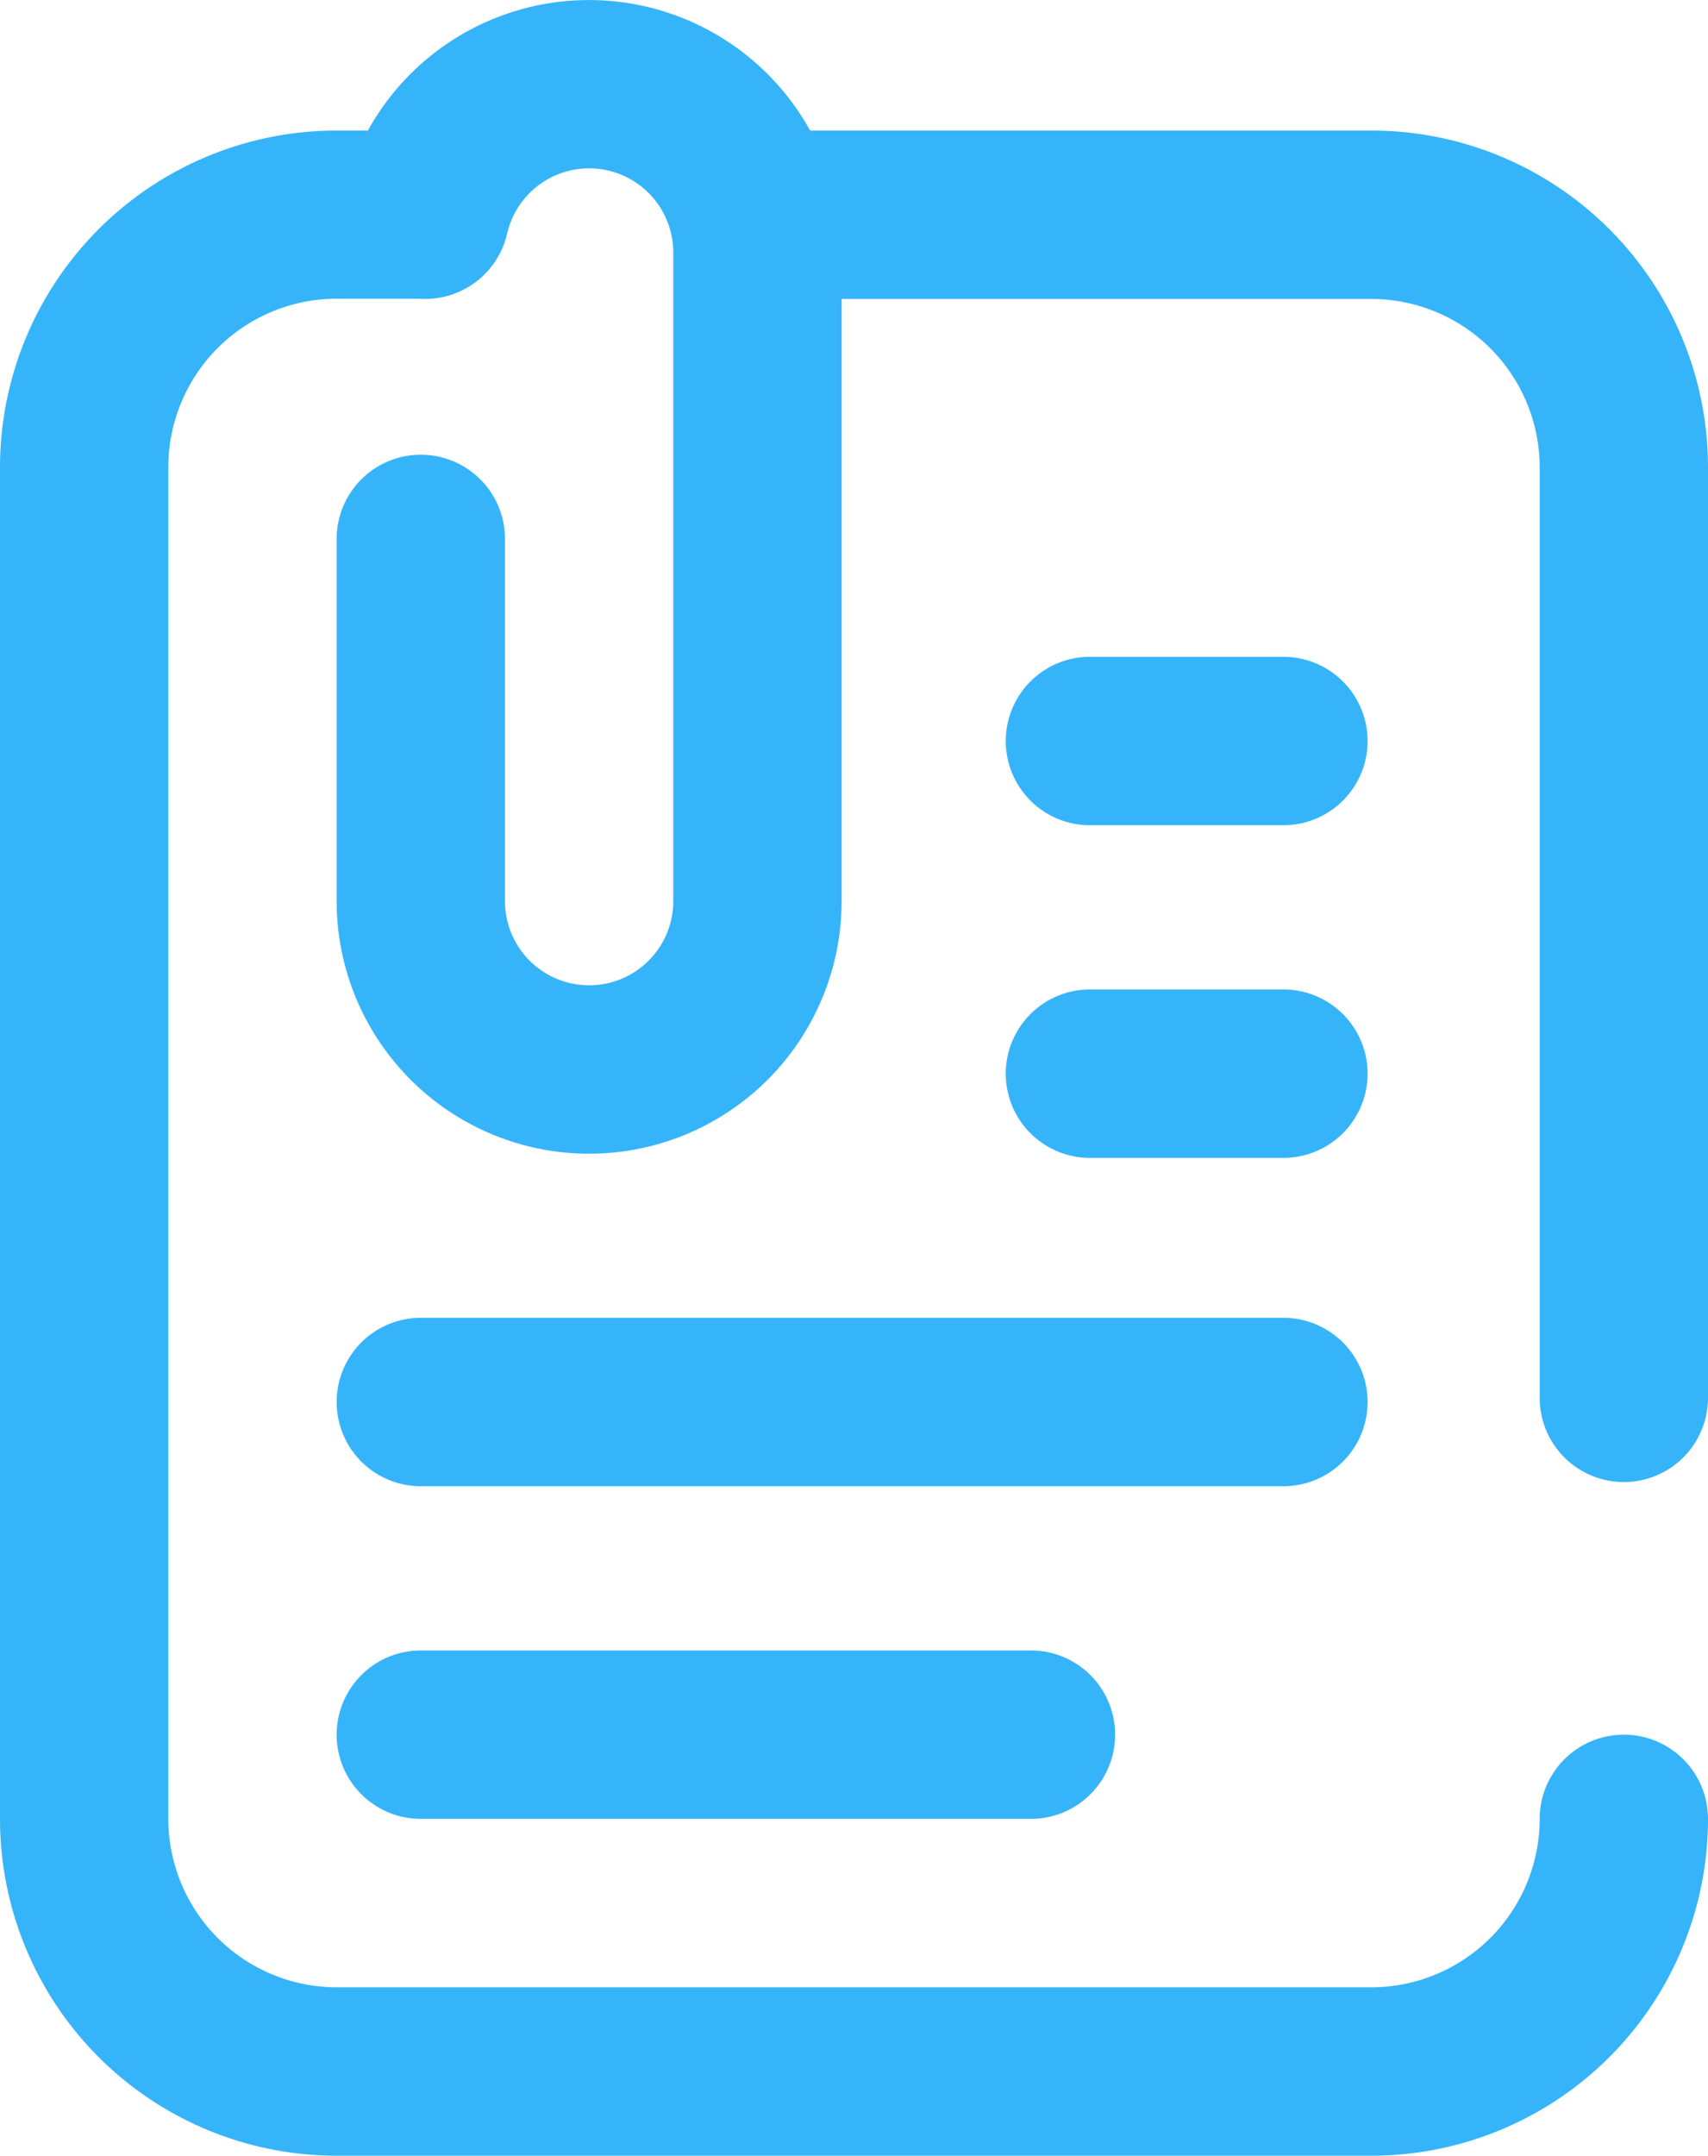 <svg xmlns="http://www.w3.org/2000/svg" width="12.684" height="16" viewBox="0 0 12.684 16">
  <path id="attach-file_1_" data-name="attach-file (1)" d="M11.434,10.375V3.469a1.251,1.251,0,0,0-1.25-1.25H6.25V6.688a1.875,1.875,0,0,1-3.75,0V4A.625.625,0,0,1,3.75,4V6.688a.625.625,0,0,0,1.25,0V1.875a.625.625,0,0,0-1.234-.141.625.625,0,0,1-.656.483l-.048,0H2.5a1.251,1.251,0,0,0-1.25,1.25V13.5A1.251,1.251,0,0,0,2.5,14.75h7.684a1.251,1.251,0,0,0,1.25-1.25.625.625,0,0,1,1.25,0,2.5,2.5,0,0,1-2.5,2.5H2.5A2.5,2.5,0,0,1,0,13.5V3.469A2.5,2.5,0,0,1,2.5.969h.232a1.876,1.876,0,0,1,3.284,0h4.168a2.5,2.5,0,0,1,2.5,2.5v6.906a.625.625,0,0,1-1.25,0ZM3.125,12.25a.625.625,0,0,0,0,1.25H7.656a.625.625,0,0,0,0-1.25Zm7.031-1.844a.625.625,0,0,0-.625-.625H3.125a.625.625,0,0,0,0,1.25H9.531A.625.625,0,0,0,10.156,10.406ZM9.531,7.344H8.094a.625.625,0,0,0,0,1.25H9.531a.625.625,0,0,0,0-1.25Zm0-2.469H8.094a.625.625,0,0,0,0,1.25H9.531a.625.625,0,0,0,0-1.25Zm0,0" fill="#36b4f9"/>
</svg>

